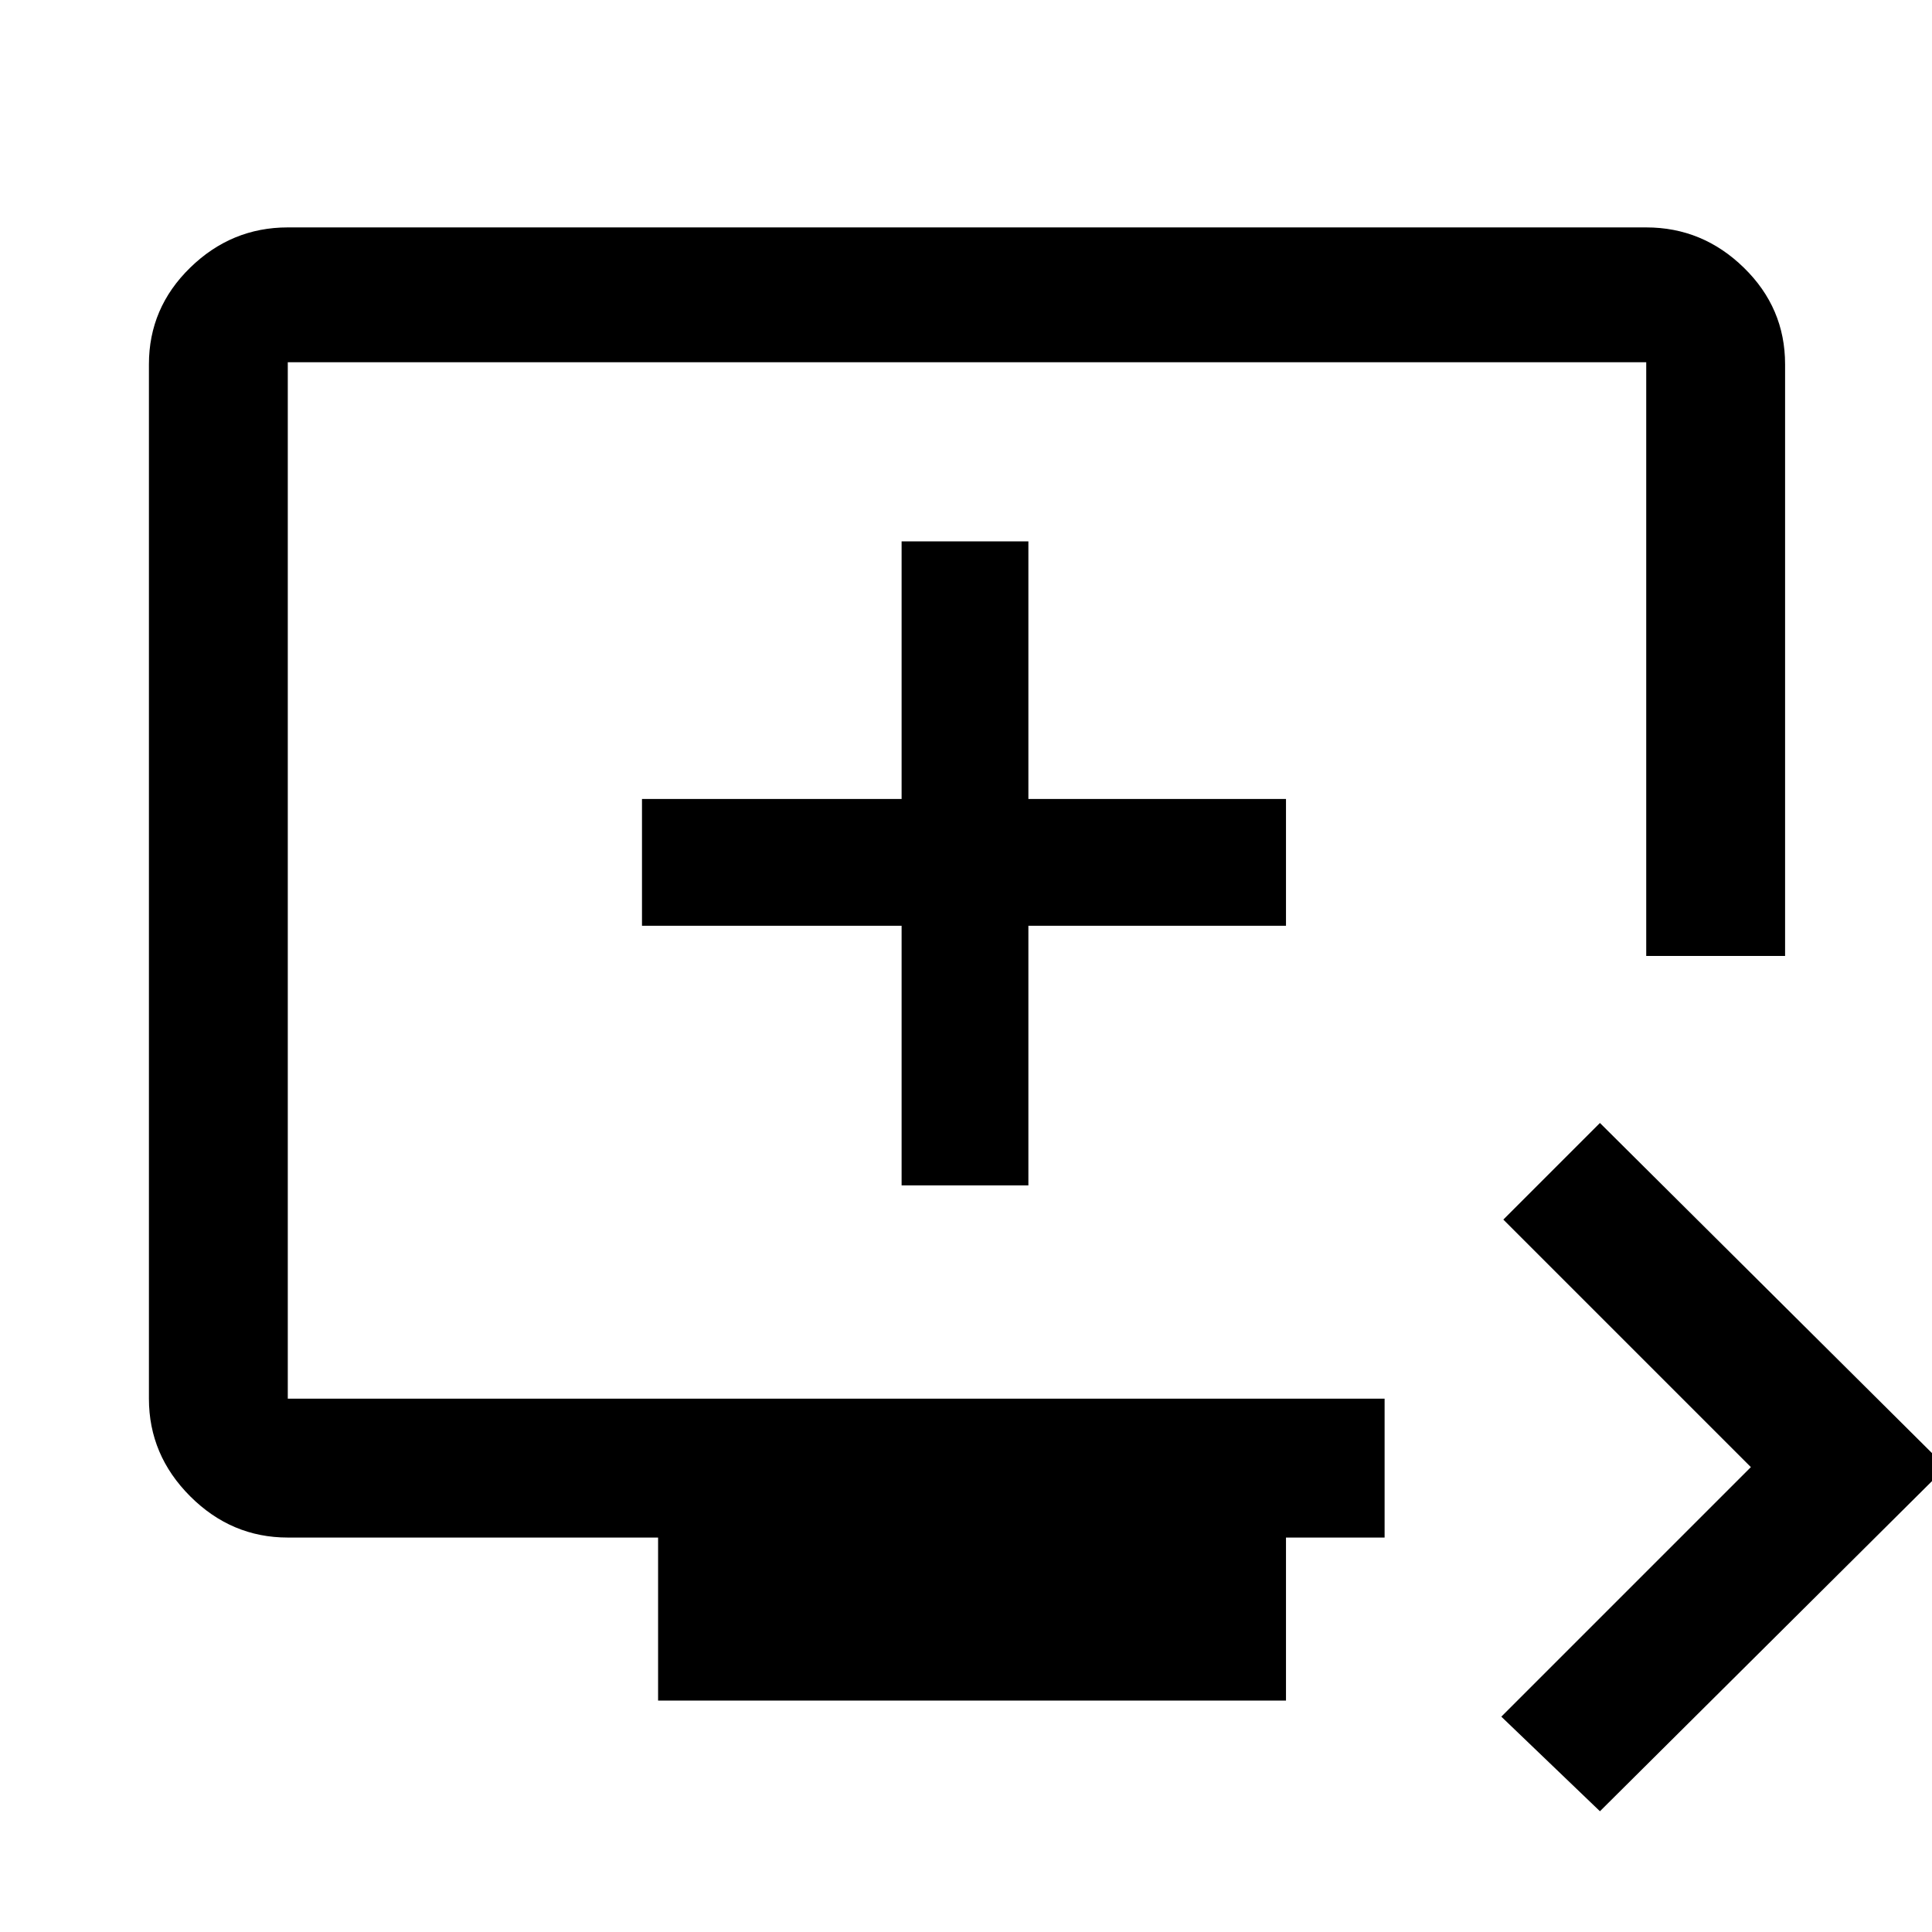 <svg xmlns="http://www.w3.org/2000/svg" height="48" width="48"><path d="M39.75 45 37.3 42.65 43.5 36.45 37.35 30.3 39.75 27.9 48.35 36.45ZM16.35 42.25V38.2H7.15Q5.75 38.2 4.725 37.175Q3.7 36.15 3.7 34.75V9.05Q3.7 7.65 4.725 6.65Q5.75 5.65 7.15 5.65H40.9Q42.3 5.65 43.325 6.65Q44.35 7.65 44.35 9.05V23.75H40.9V9Q40.9 9 40.9 9Q40.9 9 40.9 9H7.15Q7.15 9 7.15 9Q7.15 9 7.15 9V34.75Q7.15 34.75 7.15 34.75Q7.15 34.75 7.15 34.75H34.4V38.2H31.95V42.25ZM22.4 29.45H25.55V23H31.95V19.85H25.55V13.45H22.4V19.85H15.95V23H22.4ZM24 21.9Q24 21.9 24 21.9Q24 21.9 24 21.9Q24 21.9 24 21.9Q24 21.9 24 21.9Q24 21.9 24 21.9Q24 21.9 24 21.9Z"/></svg>